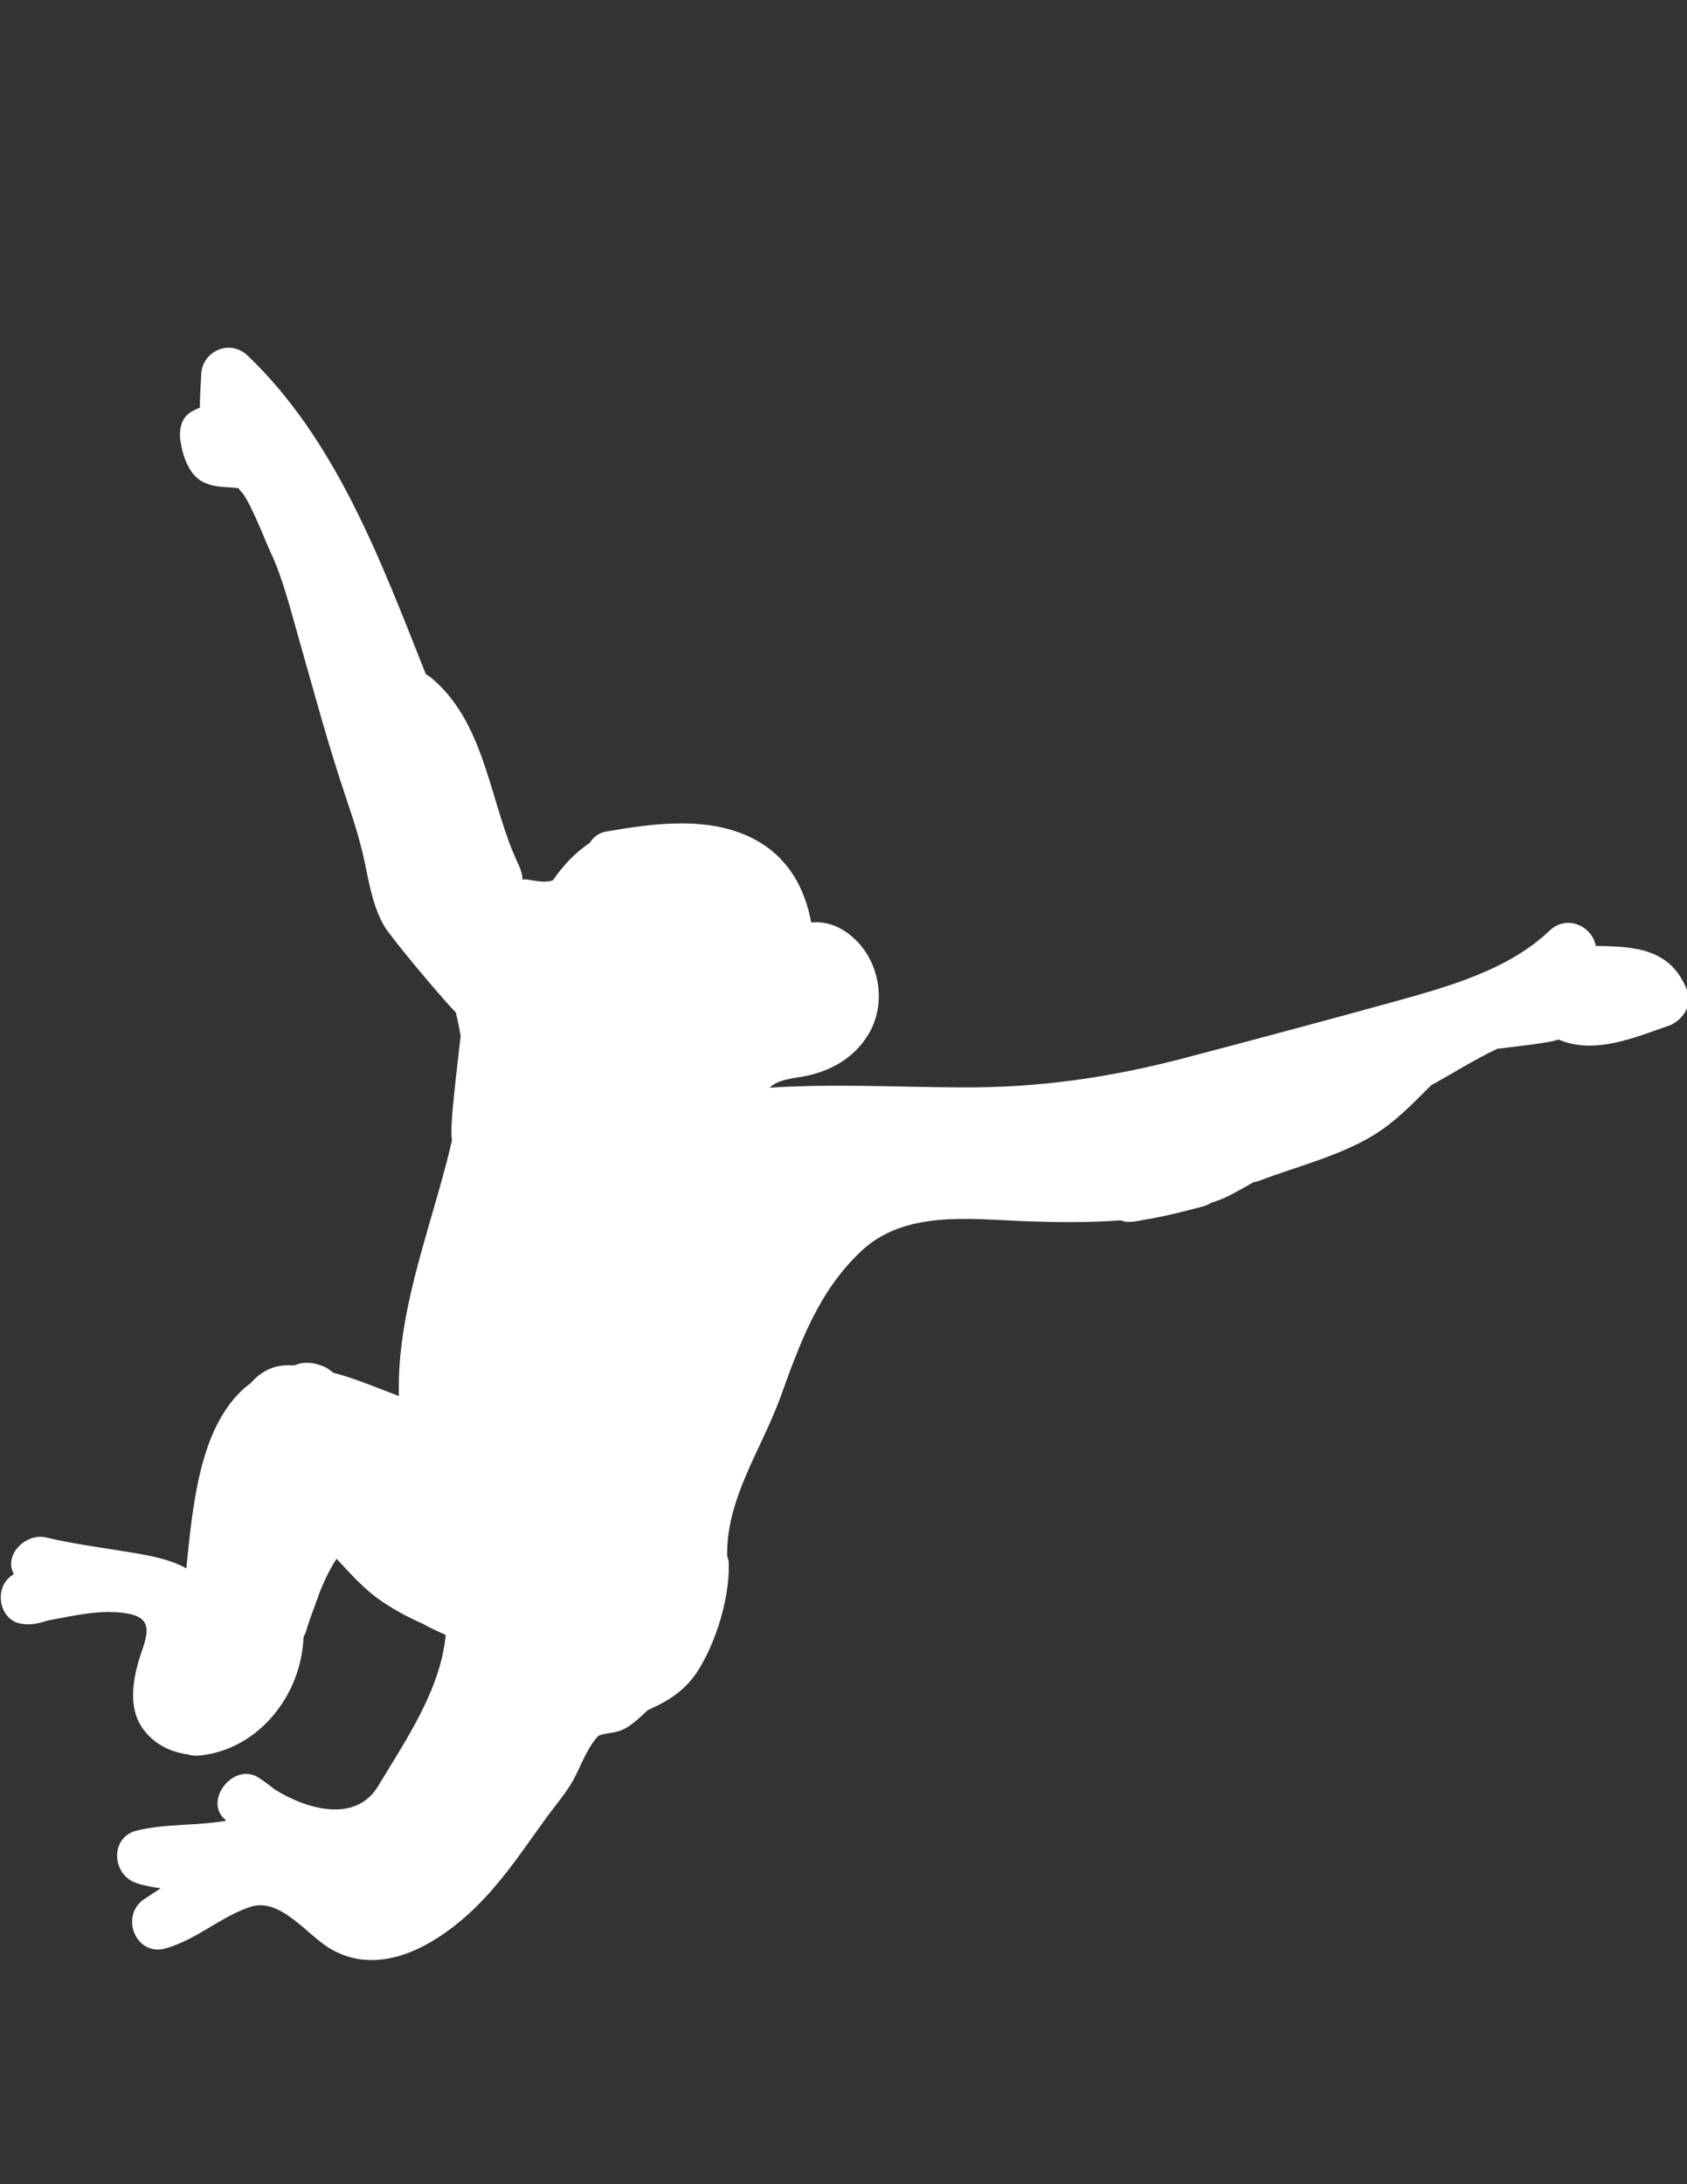 <?xml version="1.0" encoding="utf-8"?>
<!-- Generator: Adobe Illustrator 18.0.0, SVG Export Plug-In . SVG Version: 6.00 Build 0)  -->
<!DOCTYPE svg PUBLIC "-//W3C//DTD SVG 1.1//EN" "http://www.w3.org/Graphics/SVG/1.1/DTD/svg11.dtd">
<svg version="1.1" id="Layer_1" xmlns="http://www.w3.org/2000/svg" xmlns:xlink="http://www.w3.org/1999/xlink" x="0px" y="0px"
	 viewBox="0 0 612 792" enable-background="new 0 0 612 792" xml:space="preserve">
<rect x="0" y="0" width="612" height="792" fill="#333333" stroke="none"/>
<g>
	<path fill="#FFFFFF" d="M612.2,359.5c-5.9-15.8-19.4-16.3-33.3-16.5c-1.2-7-10.3-11.6-16.7-5.6c-15.1,14.4-36.7,20.3-56.4,25.8
		c-25.4,7-50.8,13.8-76.3,20.5c-27,7.1-53.1,10.8-81,10.6c-23.1-0.1-46.3-1.4-69.3,0.1c2.2-2.2,5.7-3.1,11.3-3.9
		c11-1.8,20.7-7.4,25.7-17.6c5.4-11.2,2.2-25.8-7.6-33.7c-4.7-3.8-9.6-5.2-14.3-4.7c-2.3-12.4-8.3-23.5-20.3-30
		c-16.2-8.8-36.7-6-54-3c-2.9,0.5-4.8,2.1-6,4.1c-5.4,3.6-9.8,8.3-13.4,13.6c-0.1,0.1-0.2,0.1-0.3,0.1c-3.1,0.9-6.1,0-9.2-0.4
		c-0.5-0.1-1,0-1.5,0.1c-0.1-1.8-0.6-3.6-1.5-5.5c-10.4-21.8-11.6-50.2-30.8-67c-0.9-0.8-1.8-1.5-2.8-2
		c-16.2-40.7-32.4-84.8-64.7-115.6c-6.4-6.1-16.5-1.6-16.8,6.9c-0.2,4.2-0.5,8.1-0.5,12c-0.8,0.4-1.7,0.7-2.5,1.2
		c-4.3,2-5.2,6.9-4.5,11.1c0.8,5.3,3.1,12.3,8.4,14.8c4.5,2.1,8.1,1.5,12.6,2.1c0.3,0.5,0.9,1.2,1.8,2.2c1.2,1.9,2.3,3.9,3.2,5.9
		c2.4,4.8,4.3,9.9,6.5,14.8c4.5,9.5,7.1,20.1,10,30.2c5.7,20.1,11.1,40.2,17.8,60c2.9,8.5,5.4,16.6,7.1,25.4
		c1.4,6.9,2.9,14.1,6.5,20.3c2.1,3.7,19.5,24.6,26,31.4c0.3,1.4,0.6,2.8,0.9,4.1c0.3,1.5,0.6,2.9,0.8,4.4c-1,9.4-4.3,34.9-3.1,37.6
		c-0.6,2.7-1.3,5.5-2,8.2c-7.4,28.3-18,55.6-17.3,84.7c-7.8-2.9-15.8-6.4-23.7-8.4c-0.6-0.5-1.3-1-2-1.5c-3.2-1.9-7.9-2.9-11.4-1.5
		c-0.3,0.1-0.7,0.2-1,0.3c-2.3-0.1-4.6-0.1-7,0.6c-3.5,1.1-6.4,3.2-8.6,5.8c-1.4,1-2.7,2.1-3.9,3.3c-12.3,12.3-15.8,32.5-17.9,49
		c-0.6,5-1.1,9.9-1.6,14.9c-6-3.4-13.6-4.7-20.2-5.8c-10.2-1.7-20.5-3-30.6-5.4c-7.2-1.8-15.6,6.1-11.8,13.3
		c-1.5,0.9-2.7,2.1-3.5,3.5c-2.9,5.3-0.5,13.2,5.9,14.4c3.8,0.8,7-0.2,10.4-1.2c9.4-1.7,19.1-4.1,28.6-2.4c11,1.9,5.8,10.2,3.7,17.9
		c-2.2,7.9-3.3,17.2,2,24.2c3.9,5.2,9.7,8.1,15.8,8.9c1.2,0.4,2.6,0.6,4.1,0.5c21.6-1.9,37.4-21.9,38.1-43c0.4-0.7,0.8-1.5,1-2.3
		c0.4-1.4,0.8-2.7,1.3-4.1c1.3-3.4,2.5-6.8,3.7-10.2c1.7-4.1,3.6-8.1,6-11.8c5.2,5.6,10.2,11.3,16.5,15.5c4.7,3.2,9.6,5.8,14.6,8
		c2.7,1.5,5.6,2.9,8.5,4.1c-1.9,20-14.4,38-24.5,54.8c-8.2,13.7-26.2,8.4-37.6,1.2c-1.8-1.4-3.6-2.8-5.6-4.1
		c-9.2-6.2-20.7,8.6-12,15.4c0.1,0.1,0.1,0.1,0.1,0.1c-10.7,1.9-22.2,1-32.6,3.6c-9.8,2.5-8.9,16.1,0,19c2.9,1,5.8,1.5,8.8,1.9
		c-1.9,1.3-3.9,2.5-5.8,3.8c-9.2,5.9-3.4,21.1,7.6,18c11.2-3.2,19.7-11.3,30.5-15c11-3.8,20.7,10.1,29.2,15.1
		c21.4,12.6,45.8-6.2,59.2-21.9c7.1-8.2,13.1-17.2,19.5-26c3.2-4.3,6.7-8.4,9.4-13.1c2.9-5.3,4.8-11.3,8.9-15.9c1-1.1,6.3-1.4,7.8-2
		c3.3-1.1,5.9-3.5,8.5-5.8c0.6-0.6,1.3-1.2,1.9-1.8c7.2-3.2,13.8-7,18.7-15.1c6.3-10.4,10.8-25.3,10.7-37.5c0-1.2-0.2-2.3-0.6-3.3
		c-0.4-20.7,12.4-38.6,19.3-57.5c7.1-19.6,13.7-38.3,29.3-53c15.6-14.8,39.1-11.7,58.8-10.9c11.6,0.4,23.5,0.6,35.3-0.3
		c1.3,0.5,2.7,0.7,4.5,0.5c0.9-0.1,1.8-0.3,2.6-0.4c0,0,0.2,0,0.3-0.1c7.7-1.2,15.2-3.1,22.7-5.1c1.1-0.3,2-0.8,2.9-1.3
		c2.2-0.7,4.4-1.5,6.5-2.6c2.9-1.5,5.8-3.1,8.7-4.8c0.7-0.1,1.5-0.3,2.3-0.6c13.6-5.2,28.5-8.8,41-16.3c8-4.8,14.6-11.7,21.2-18.3
		c8.1-4.4,15.8-9.4,24-13.2c3.6-0.5,20-2.2,22.1-3.4c13.2,5.7,27.7-0.7,40.7-5.2C610.1,369.9,614.2,364.7,612.2,359.5z"/>
</g>
</svg>

